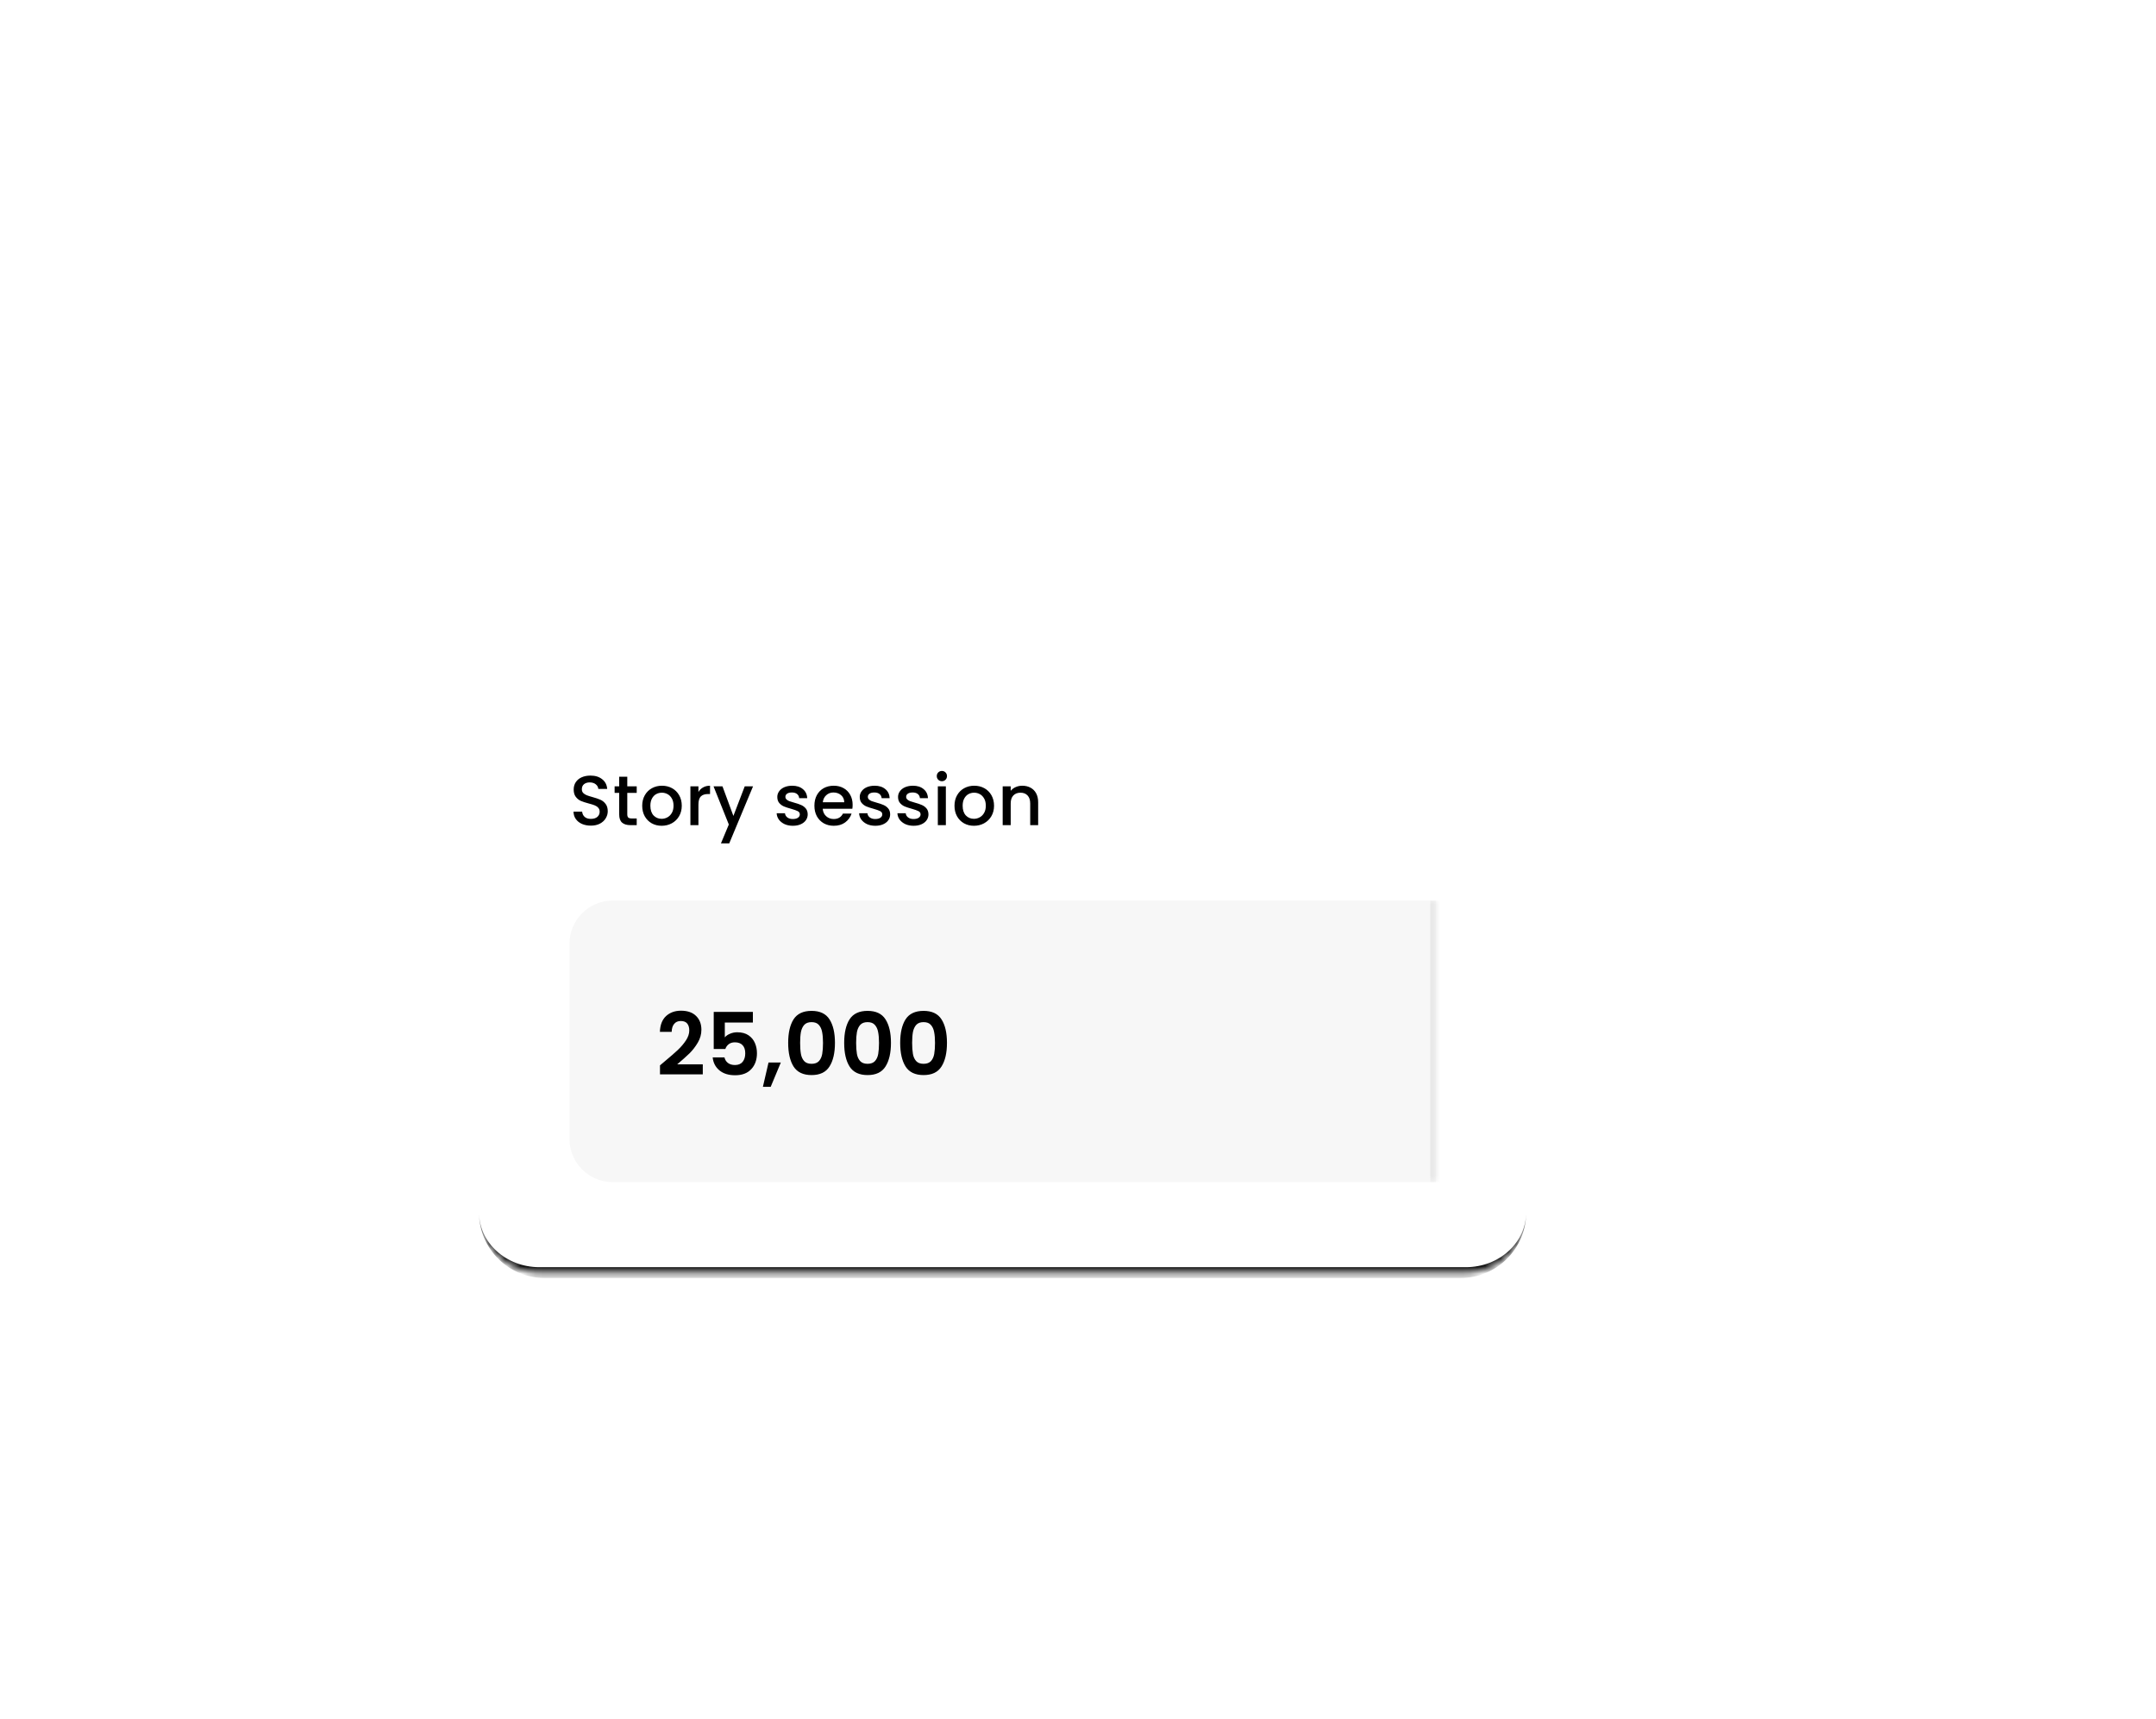 <svg width="286" height="228" viewBox="0 0 286 228" fill="none" xmlns="http://www.w3.org/2000/svg">
<g filter="url(#filter0_dd_780_19808)">
<mask id="path-1-inside-1_780_19808" fill="white">
<path d="M86 64C86 59.582 89.582 56 94 56H216.915C221.333 56 224.915 59.582 224.915 64V129.347C224.915 133.766 221.333 137.347 216.915 137.347H94C89.582 137.347 86 133.766 86 129.347V64Z"/>
</mask>
<path d="M86 64C86 59.582 89.582 56 94 56H216.915C221.333 56 224.915 59.582 224.915 64V129.347C224.915 133.766 221.333 137.347 216.915 137.347H94C89.582 137.347 86 133.766 86 129.347V64Z" fill="white" shape-rendering="crispEdges"/>
<path d="M86 56H224.915H86ZM224.915 129.347C224.915 134.162 221.012 138.066 216.197 138.066H94.718C89.903 138.066 86 134.162 86 129.347C86 133.369 89.582 136.629 94 136.629H216.915C221.333 136.629 224.915 133.369 224.915 129.347ZM86 137.347V56V137.347ZM224.915 56V137.347V56Z" fill="black" mask="url(#path-1-inside-1_780_19808)"/>
<path d="M100.838 78.065C100.403 78.065 100.011 77.991 99.662 77.841C99.313 77.686 99.04 77.468 98.84 77.188C98.641 76.908 98.541 76.581 98.541 76.207H99.681C99.706 76.487 99.814 76.718 100.007 76.898C100.207 77.079 100.484 77.169 100.838 77.169C101.206 77.169 101.492 77.082 101.697 76.908C101.903 76.727 102.006 76.497 102.006 76.217C102.006 75.999 101.94 75.821 101.809 75.684C101.685 75.547 101.526 75.442 101.333 75.367C101.147 75.292 100.885 75.211 100.549 75.124C100.126 75.012 99.78 74.9 99.513 74.788C99.251 74.67 99.027 74.489 98.84 74.247C98.654 74.004 98.56 73.68 98.56 73.276C98.56 72.902 98.654 72.575 98.84 72.295C99.027 72.015 99.288 71.8 99.625 71.651C99.961 71.502 100.35 71.427 100.792 71.427C101.42 71.427 101.934 71.586 102.332 71.903C102.737 72.214 102.961 72.644 103.005 73.192H101.828C101.809 72.955 101.697 72.753 101.492 72.585C101.287 72.417 101.016 72.332 100.68 72.332C100.375 72.332 100.126 72.41 99.933 72.566C99.74 72.722 99.643 72.946 99.643 73.238C99.643 73.437 99.702 73.602 99.821 73.733C99.945 73.858 100.101 73.957 100.288 74.032C100.474 74.106 100.729 74.188 101.053 74.275C101.483 74.393 101.831 74.511 102.099 74.629C102.373 74.748 102.603 74.931 102.79 75.18C102.983 75.423 103.079 75.75 103.079 76.161C103.079 76.49 102.989 76.802 102.808 77.094C102.634 77.387 102.376 77.623 102.034 77.804C101.697 77.978 101.299 78.065 100.838 78.065ZM105.67 73.724V76.572C105.67 76.764 105.714 76.904 105.801 76.992C105.894 77.073 106.05 77.113 106.268 77.113H106.921V78H106.081C105.602 78 105.235 77.888 104.979 77.664C104.724 77.44 104.597 77.076 104.597 76.572V73.724H103.99V72.855H104.597V71.576H105.67V72.855H106.921V73.724H105.67ZM110.227 78.084C109.742 78.084 109.303 77.975 108.911 77.757C108.519 77.533 108.211 77.222 107.987 76.824C107.762 76.419 107.65 75.952 107.65 75.423C107.65 74.9 107.766 74.436 107.996 74.032C108.226 73.627 108.541 73.316 108.939 73.098C109.337 72.88 109.782 72.771 110.274 72.771C110.766 72.771 111.211 72.88 111.609 73.098C112.008 73.316 112.322 73.627 112.552 74.032C112.783 74.436 112.898 74.9 112.898 75.423C112.898 75.946 112.779 76.41 112.543 76.814C112.306 77.219 111.983 77.533 111.572 77.757C111.167 77.975 110.719 78.084 110.227 78.084ZM110.227 77.16C110.501 77.16 110.756 77.094 110.993 76.964C111.236 76.833 111.432 76.637 111.581 76.375C111.731 76.114 111.805 75.796 111.805 75.423C111.805 75.05 111.734 74.735 111.591 74.48C111.447 74.219 111.258 74.022 111.021 73.892C110.784 73.761 110.529 73.696 110.255 73.696C109.982 73.696 109.726 73.761 109.49 73.892C109.259 74.022 109.076 74.219 108.939 74.48C108.802 74.735 108.733 75.05 108.733 75.423C108.733 75.977 108.874 76.406 109.154 76.712C109.44 77.01 109.798 77.16 110.227 77.16ZM115.108 73.602C115.263 73.341 115.469 73.139 115.724 72.996C115.985 72.846 116.293 72.771 116.648 72.771V73.873H116.378C115.96 73.873 115.643 73.979 115.425 74.191C115.214 74.402 115.108 74.769 115.108 75.292V78H114.043V72.855H115.108V73.602ZM122.351 72.855L119.195 80.418H118.094L119.139 77.916L117.113 72.855H118.299L119.746 76.777L121.249 72.855H122.351ZM127.634 78.084C127.229 78.084 126.865 78.012 126.541 77.869C126.224 77.72 125.972 77.521 125.785 77.272C125.598 77.016 125.499 76.733 125.486 76.422H126.588C126.607 76.64 126.71 76.824 126.896 76.973C127.089 77.116 127.329 77.188 127.615 77.188C127.914 77.188 128.144 77.132 128.306 77.02C128.474 76.901 128.558 76.752 128.558 76.572C128.558 76.379 128.465 76.235 128.278 76.142C128.098 76.049 127.808 75.946 127.41 75.834C127.024 75.728 126.71 75.625 126.467 75.526C126.224 75.426 126.012 75.274 125.832 75.068C125.658 74.863 125.57 74.592 125.57 74.256C125.57 73.982 125.651 73.733 125.813 73.509C125.975 73.279 126.205 73.098 126.504 72.967C126.809 72.837 127.158 72.771 127.55 72.771C128.135 72.771 128.605 72.921 128.96 73.219C129.321 73.512 129.514 73.914 129.539 74.424H128.474C128.456 74.194 128.362 74.01 128.194 73.873C128.026 73.736 127.799 73.668 127.512 73.668C127.232 73.668 127.018 73.721 126.868 73.826C126.719 73.932 126.644 74.072 126.644 74.247C126.644 74.383 126.694 74.499 126.794 74.592C126.893 74.685 127.015 74.76 127.158 74.816C127.301 74.866 127.512 74.931 127.793 75.012C128.166 75.112 128.471 75.215 128.708 75.32C128.95 75.42 129.159 75.569 129.333 75.769C129.507 75.968 129.598 76.232 129.604 76.562C129.604 76.855 129.523 77.116 129.361 77.346C129.199 77.577 128.969 77.757 128.67 77.888C128.378 78.019 128.032 78.084 127.634 78.084ZM135.563 75.302C135.563 75.495 135.55 75.669 135.525 75.825H131.594C131.625 76.235 131.778 76.565 132.052 76.814C132.326 77.063 132.662 77.188 133.06 77.188C133.633 77.188 134.037 76.948 134.274 76.469H135.422C135.267 76.942 134.984 77.331 134.573 77.636C134.168 77.935 133.664 78.084 133.06 78.084C132.568 78.084 132.127 77.975 131.734 77.757C131.348 77.533 131.043 77.222 130.819 76.824C130.602 76.419 130.493 75.952 130.493 75.423C130.493 74.894 130.598 74.43 130.81 74.032C131.028 73.627 131.33 73.316 131.716 73.098C132.108 72.88 132.556 72.771 133.06 72.771C133.546 72.771 133.978 72.877 134.358 73.089C134.738 73.3 135.033 73.599 135.245 73.985C135.457 74.365 135.563 74.804 135.563 75.302ZM134.451 74.966C134.445 74.573 134.305 74.259 134.031 74.022C133.757 73.786 133.418 73.668 133.014 73.668C132.646 73.668 132.332 73.786 132.071 74.022C131.809 74.253 131.653 74.567 131.604 74.966H134.451ZM138.571 78.084C138.166 78.084 137.802 78.012 137.478 77.869C137.161 77.72 136.909 77.521 136.722 77.272C136.535 77.016 136.436 76.733 136.423 76.422H137.525C137.544 76.64 137.646 76.824 137.833 76.973C138.026 77.116 138.266 77.188 138.552 77.188C138.851 77.188 139.081 77.132 139.243 77.02C139.411 76.901 139.495 76.752 139.495 76.572C139.495 76.379 139.402 76.235 139.215 76.142C139.034 76.049 138.745 75.946 138.347 75.834C137.961 75.728 137.646 75.625 137.404 75.526C137.161 75.426 136.949 75.274 136.769 75.068C136.594 74.863 136.507 74.592 136.507 74.256C136.507 73.982 136.588 73.733 136.75 73.509C136.912 73.279 137.142 73.098 137.441 72.967C137.746 72.837 138.095 72.771 138.487 72.771C139.072 72.771 139.542 72.921 139.897 73.219C140.258 73.512 140.451 73.914 140.475 74.424H139.411C139.392 74.194 139.299 74.01 139.131 73.873C138.963 73.736 138.736 73.668 138.449 73.668C138.169 73.668 137.954 73.721 137.805 73.826C137.656 73.932 137.581 74.072 137.581 74.247C137.581 74.383 137.631 74.499 137.73 74.592C137.83 74.685 137.951 74.76 138.095 74.816C138.238 74.866 138.449 74.931 138.729 75.012C139.103 75.112 139.408 75.215 139.644 75.32C139.887 75.42 140.096 75.569 140.27 75.769C140.444 75.968 140.535 76.232 140.541 76.562C140.541 76.855 140.46 77.116 140.298 77.346C140.136 77.577 139.906 77.757 139.607 77.888C139.315 78.019 138.969 78.084 138.571 78.084ZM143.652 78.084C143.247 78.084 142.883 78.012 142.559 77.869C142.242 77.72 141.99 77.521 141.803 77.272C141.616 77.016 141.517 76.733 141.504 76.422H142.606C142.625 76.64 142.727 76.824 142.914 76.973C143.107 77.116 143.347 77.188 143.633 77.188C143.932 77.188 144.162 77.132 144.324 77.02C144.492 76.901 144.576 76.752 144.576 76.572C144.576 76.379 144.483 76.235 144.296 76.142C144.115 76.049 143.826 75.946 143.428 75.834C143.042 75.728 142.727 75.625 142.485 75.526C142.242 75.426 142.03 75.274 141.85 75.068C141.675 74.863 141.588 74.592 141.588 74.256C141.588 73.982 141.669 73.733 141.831 73.509C141.993 73.279 142.223 73.098 142.522 72.967C142.827 72.837 143.175 72.771 143.568 72.771C144.153 72.771 144.623 72.921 144.977 73.219C145.338 73.512 145.531 73.914 145.556 74.424H144.492C144.473 74.194 144.38 74.01 144.212 73.873C144.044 73.736 143.817 73.668 143.53 73.668C143.25 73.668 143.035 73.721 142.886 73.826C142.737 73.932 142.662 74.072 142.662 74.247C142.662 74.383 142.712 74.499 142.811 74.592C142.911 74.685 143.032 74.76 143.175 74.816C143.319 74.866 143.53 74.931 143.81 75.012C144.184 75.112 144.489 75.215 144.725 75.32C144.968 75.42 145.177 75.569 145.351 75.769C145.525 75.968 145.615 76.232 145.622 76.562C145.622 76.855 145.541 77.116 145.379 77.346C145.217 77.577 144.987 77.757 144.688 77.888C144.395 78.019 144.05 78.084 143.652 78.084ZM147.407 72.174C147.214 72.174 147.052 72.109 146.921 71.978C146.79 71.847 146.725 71.685 146.725 71.492C146.725 71.299 146.79 71.137 146.921 71.007C147.052 70.876 147.214 70.811 147.407 70.811C147.593 70.811 147.752 70.876 147.883 71.007C148.014 71.137 148.079 71.299 148.079 71.492C148.079 71.685 148.014 71.847 147.883 71.978C147.752 72.109 147.593 72.174 147.407 72.174ZM147.93 72.855V78H146.865V72.855H147.93ZM151.652 78.084C151.166 78.084 150.728 77.975 150.335 77.757C149.943 77.533 149.635 77.222 149.411 76.824C149.187 76.419 149.075 75.952 149.075 75.423C149.075 74.9 149.19 74.436 149.42 74.032C149.651 73.627 149.965 73.316 150.363 73.098C150.762 72.88 151.207 72.771 151.699 72.771C152.19 72.771 152.635 72.88 153.034 73.098C153.432 73.316 153.746 73.627 153.977 74.032C154.207 74.436 154.322 74.9 154.322 75.423C154.322 75.946 154.204 76.41 153.967 76.814C153.731 77.219 153.407 77.533 152.996 77.757C152.592 77.975 152.144 78.084 151.652 78.084ZM151.652 77.16C151.926 77.16 152.181 77.094 152.418 76.964C152.66 76.833 152.856 76.637 153.006 76.375C153.155 76.114 153.23 75.796 153.23 75.423C153.23 75.05 153.158 74.735 153.015 74.48C152.872 74.219 152.682 74.022 152.446 73.892C152.209 73.761 151.954 73.696 151.68 73.696C151.406 73.696 151.151 73.761 150.914 73.892C150.684 74.022 150.5 74.219 150.363 74.48C150.226 74.735 150.158 75.05 150.158 75.423C150.158 75.977 150.298 76.406 150.578 76.712C150.865 77.01 151.222 77.16 151.652 77.16ZM158.063 72.771C158.468 72.771 158.829 72.855 159.147 73.023C159.47 73.192 159.722 73.441 159.903 73.77C160.083 74.1 160.174 74.499 160.174 74.966V78H159.119V75.124C159.119 74.664 159.003 74.312 158.773 74.069C158.543 73.82 158.228 73.696 157.83 73.696C157.432 73.696 157.114 73.82 156.878 74.069C156.647 74.312 156.532 74.664 156.532 75.124V78H155.468V72.855H156.532V73.444C156.707 73.232 156.927 73.067 157.195 72.949C157.469 72.831 157.758 72.771 158.063 72.771Z" fill="black"/>
<mask id="path-4-inside-2_780_19808" fill="white">
<path d="M98 93.746C98 90.573 100.572 88 103.746 88H212.915V125.347H103.746C100.572 125.347 98 122.775 98 119.602V93.746Z"/>
</mask>
<path d="M98 93.746C98 90.573 100.572 88 103.746 88H212.915V125.347H103.746C100.572 125.347 98 122.775 98 119.602V93.746Z" fill="#F7F7F7"/>
<path d="M98 88H212.915H98ZM212.915 125.347H98H212.915ZM98 125.347V88V125.347ZM213.633 88V125.347H212.197V88H213.633Z" fill="#E7E7E7" mask="url(#path-4-inside-2_780_19808)"/>
<path d="M110.607 109.356C111.342 108.743 111.928 108.234 112.365 107.828C112.802 107.414 113.166 106.985 113.457 106.541C113.748 106.096 113.893 105.66 113.893 105.231C113.893 104.84 113.801 104.534 113.618 104.311C113.434 104.089 113.15 103.978 112.767 103.978C112.384 103.978 112.089 104.108 111.882 104.369C111.676 104.622 111.568 104.97 111.561 105.415H109.998C110.028 104.495 110.3 103.798 110.814 103.323C111.335 102.848 111.994 102.611 112.79 102.611C113.664 102.611 114.334 102.844 114.801 103.312C115.269 103.771 115.502 104.38 115.502 105.139C115.502 105.736 115.341 106.307 115.02 106.851C114.698 107.395 114.33 107.87 113.916 108.276C113.503 108.674 112.963 109.157 112.296 109.724H115.686V111.057H110.009V109.862L110.607 109.356ZM122.331 104.185H118.607V106.15C118.768 105.951 118.998 105.79 119.297 105.667C119.596 105.537 119.914 105.472 120.251 105.472C120.864 105.472 121.365 105.606 121.756 105.874C122.147 106.142 122.43 106.487 122.606 106.909C122.783 107.322 122.871 107.767 122.871 108.242C122.871 109.123 122.618 109.831 122.112 110.367C121.614 110.904 120.902 111.172 119.975 111.172C119.102 111.172 118.404 110.954 117.883 110.517C117.363 110.08 117.068 109.509 116.999 108.805H118.561C118.63 109.111 118.784 109.356 119.021 109.54C119.266 109.724 119.577 109.816 119.952 109.816C120.404 109.816 120.745 109.674 120.975 109.391C121.205 109.107 121.319 108.732 121.319 108.265C121.319 107.79 121.201 107.429 120.963 107.184C120.733 106.932 120.392 106.805 119.94 106.805C119.619 106.805 119.351 106.886 119.136 107.046C118.922 107.207 118.768 107.422 118.676 107.69H117.137V102.772H122.331V104.185ZM126.037 109.483L124.693 112.712H123.659L124.406 109.483H126.037ZM127.013 106.874C127.013 105.549 127.251 104.511 127.725 103.76C128.208 103.009 129.005 102.634 130.116 102.634C131.227 102.634 132.019 103.009 132.494 103.76C132.977 104.511 133.218 105.549 133.218 106.874C133.218 108.207 132.977 109.253 132.494 110.011C132.019 110.77 131.227 111.149 130.116 111.149C129.005 111.149 128.208 110.77 127.725 110.011C127.251 109.253 127.013 108.207 127.013 106.874ZM131.633 106.874C131.633 106.307 131.594 105.832 131.518 105.449C131.449 105.058 131.303 104.74 131.081 104.495C130.866 104.25 130.545 104.128 130.116 104.128C129.687 104.128 129.361 104.25 129.139 104.495C128.924 104.74 128.779 105.058 128.702 105.449C128.633 105.832 128.599 106.307 128.599 106.874C128.599 107.456 128.633 107.947 128.702 108.345C128.771 108.736 128.917 109.054 129.139 109.299C129.361 109.536 129.687 109.655 130.116 109.655C130.545 109.655 130.87 109.536 131.092 109.299C131.315 109.054 131.46 108.736 131.529 108.345C131.598 107.947 131.633 107.456 131.633 106.874ZM134.442 106.874C134.442 105.549 134.68 104.511 135.155 103.76C135.637 103.009 136.434 102.634 137.545 102.634C138.656 102.634 139.449 103.009 139.924 103.76C140.406 104.511 140.647 105.549 140.647 106.874C140.647 108.207 140.406 109.253 139.924 110.011C139.449 110.77 138.656 111.149 137.545 111.149C136.434 111.149 135.637 110.77 135.155 110.011C134.68 109.253 134.442 108.207 134.442 106.874ZM139.062 106.874C139.062 106.307 139.023 105.832 138.947 105.449C138.878 105.058 138.732 104.74 138.51 104.495C138.296 104.25 137.974 104.128 137.545 104.128C137.116 104.128 136.79 104.25 136.568 104.495C136.354 104.74 136.208 105.058 136.131 105.449C136.062 105.832 136.028 106.307 136.028 106.874C136.028 107.456 136.062 107.947 136.131 108.345C136.2 108.736 136.346 109.054 136.568 109.299C136.79 109.536 137.116 109.655 137.545 109.655C137.974 109.655 138.299 109.536 138.522 109.299C138.744 109.054 138.889 108.736 138.958 108.345C139.027 107.947 139.062 107.456 139.062 106.874ZM141.871 106.874C141.871 105.549 142.109 104.511 142.584 103.76C143.066 103.009 143.863 102.634 144.974 102.634C146.085 102.634 146.878 103.009 147.353 103.76C147.835 104.511 148.077 105.549 148.077 106.874C148.077 108.207 147.835 109.253 147.353 110.011C146.878 110.77 146.085 111.149 144.974 111.149C143.863 111.149 143.066 110.77 142.584 110.011C142.109 109.253 141.871 108.207 141.871 106.874ZM146.491 106.874C146.491 106.307 146.452 105.832 146.376 105.449C146.307 105.058 146.161 104.74 145.939 104.495C145.725 104.25 145.403 104.128 144.974 104.128C144.545 104.128 144.219 104.25 143.997 104.495C143.783 104.74 143.637 105.058 143.56 105.449C143.491 105.832 143.457 106.307 143.457 106.874C143.457 107.456 143.491 107.947 143.56 108.345C143.629 108.736 143.775 109.054 143.997 109.299C144.219 109.536 144.545 109.655 144.974 109.655C145.403 109.655 145.728 109.536 145.951 109.299C146.173 109.054 146.318 108.736 146.387 108.345C146.456 107.947 146.491 107.456 146.491 106.874Z" fill="black"/>
</g>
<defs>
<filter id="filter0_dd_780_19808" x="0.78" y="0.682" width="284.435" height="226.869" filterUnits="userSpaceOnUse" color-interpolation-filters="sRGB">
<feFlood flood-opacity="0" result="BackgroundImageFix"/>
<feColorMatrix in="SourceAlpha" type="matrix" values="0 0 0 0 0 0 0 0 0 0 0 0 0 0 0 0 0 0 127 0" result="hardAlpha"/>
<feOffset dx="-10" dy="14"/>
<feGaussianBlur stdDeviation="29.2"/>
<feComposite in2="hardAlpha" operator="out"/>
<feColorMatrix type="matrix" values="0 0 0 0 0.044 0 0 0 0 0 0 0 0 0 0.889 0 0 0 0.07 0"/>
<feBlend mode="normal" in2="BackgroundImageFix" result="effect1_dropShadow_780_19808"/>
<feColorMatrix in="SourceAlpha" type="matrix" values="0 0 0 0 0 0 0 0 0 0 0 0 0 0 0 0 0 0 127 0" result="hardAlpha"/>
<feOffset dx="-12.459" dy="17.443"/>
<feGaussianBlur stdDeviation="36.38"/>
<feComposite in2="hardAlpha" operator="out"/>
<feColorMatrix type="matrix" values="0 0 0 0 0.044 0 0 0 0 0 0 0 0 0 0.889 0 0 0 0.07 0"/>
<feBlend mode="normal" in2="effect1_dropShadow_780_19808" result="effect2_dropShadow_780_19808"/>
<feBlend mode="normal" in="SourceGraphic" in2="effect2_dropShadow_780_19808" result="shape"/>
</filter>
</defs>
</svg>
